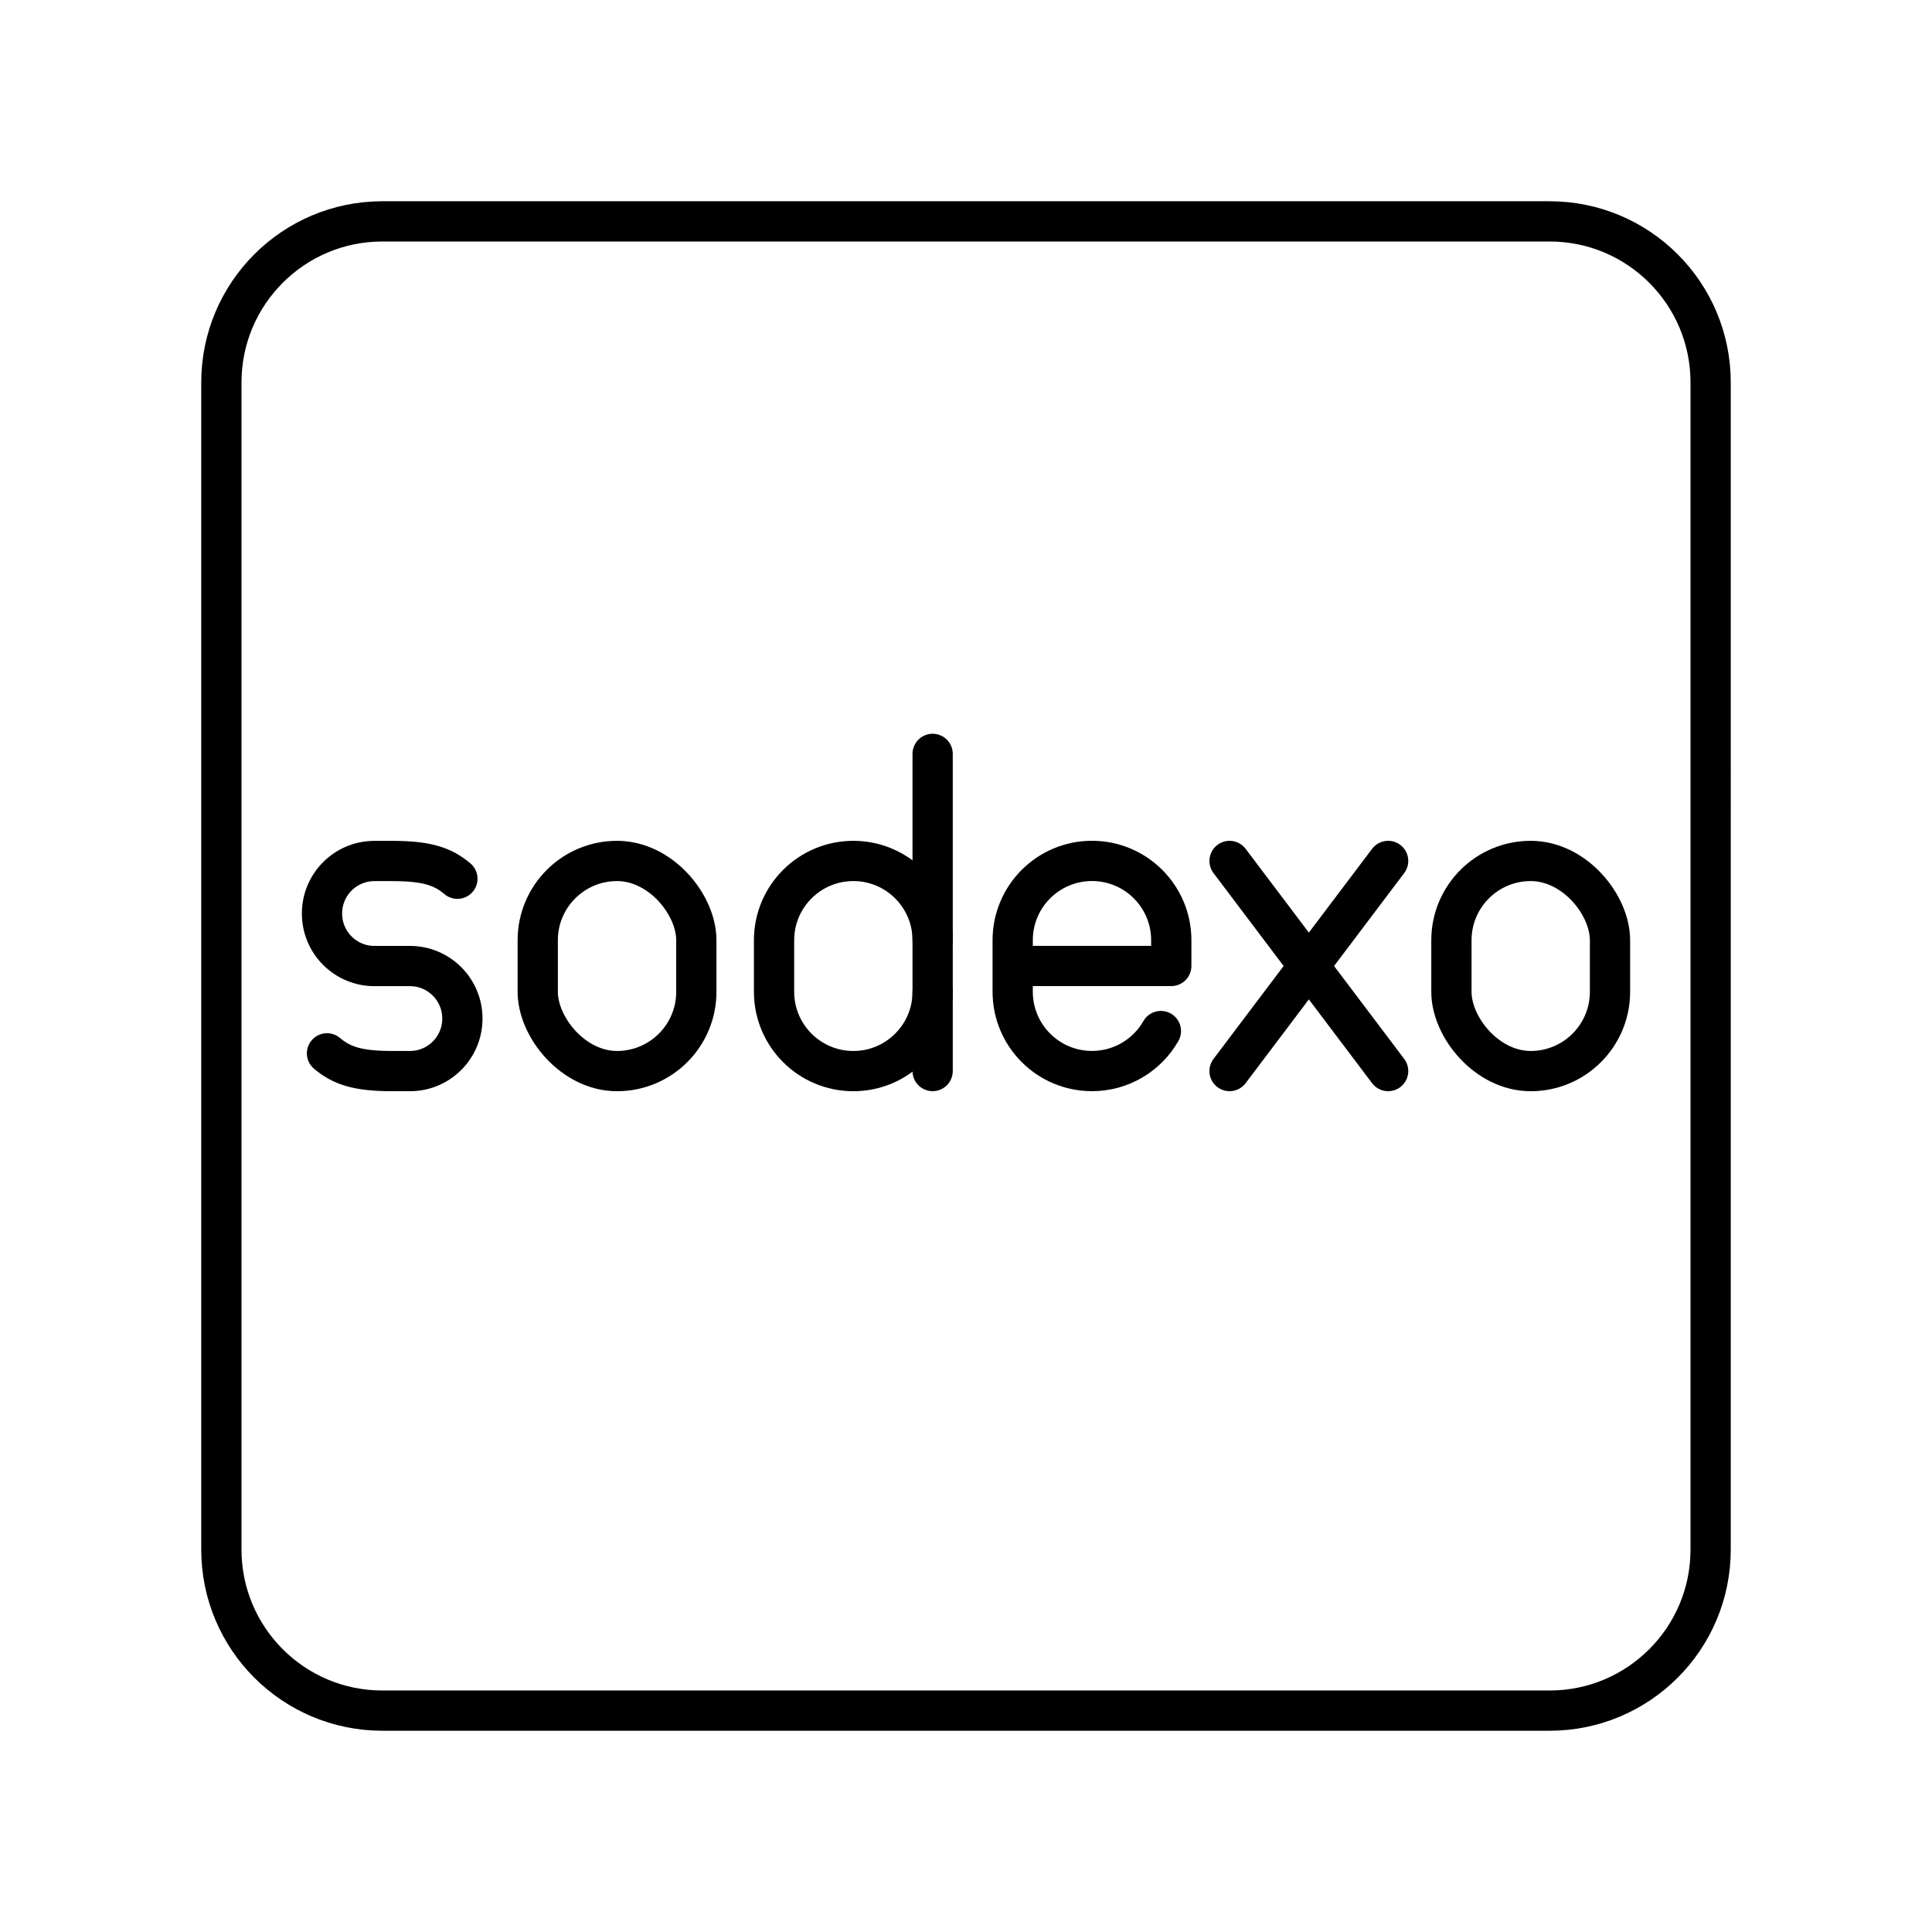 <?xml version="1.0" encoding="UTF-8"?><svg id="a" xmlns="http://www.w3.org/2000/svg" viewBox="0 0 48 48"><defs><style>.c{fill:none;stroke:#000;stroke-linecap:round;stroke-linejoin:round;}</style></defs><path id="b" class="c" d="M5.5,19.6v18.9c0,2.209,1.791,4,4,4h29c2.209,0,4-1.791,4-4V9.5c0-2.209-1.791-4-4-4H9.5c-2.209,0-4,1.791-4,4v10.1"/><line class="c" x1="34.488" y1="21.39" x2="30.548" y2="26.61"/><line class="c" x1="34.488" y1="26.61" x2="30.548" y2="21.39"/><rect class="c" x="13.36" y="21.39" width="3.94" height="5.221" rx="1.97" ry="1.97"/><rect class="c" x="36.06" y="21.39" width="3.94" height="5.221" rx="1.97" ry="1.97"/><path class="c" d="M8.124,26.17c.36.302.748.441,1.62.441h.442c.719,0,1.302-.584,1.302-1.305h0c0-.721-.583-1.305-1.302-1.305h-.884c-.719,0-1.302-.584-1.302-1.305h0c0-.721.583-1.305,1.302-1.305h.442c.872,0,1.261.138,1.62.441"/><path class="c" d="M28.842,25.616c-.339.594-.979.994-1.712.994h0c-1.088,0-1.97-.882-1.97-1.97v-1.281c0-1.088.882-1.97,1.97-1.97h0c1.088,0,1.97.882,1.97,1.97v.64s-3.94,0-3.94,0"/><path class="c" d="M23.171,23.36c0-1.088-.882-1.97-1.97-1.97h0c-1.088,0-1.97.882-1.97,1.97v1.281c0,1.088.882,1.97,1.97,1.97h0c1.088,0,1.97-.882,1.97-1.97"/><line class="c" x1="23.171" y1="26.61" x2="23.171" y2="18.73"/></svg>